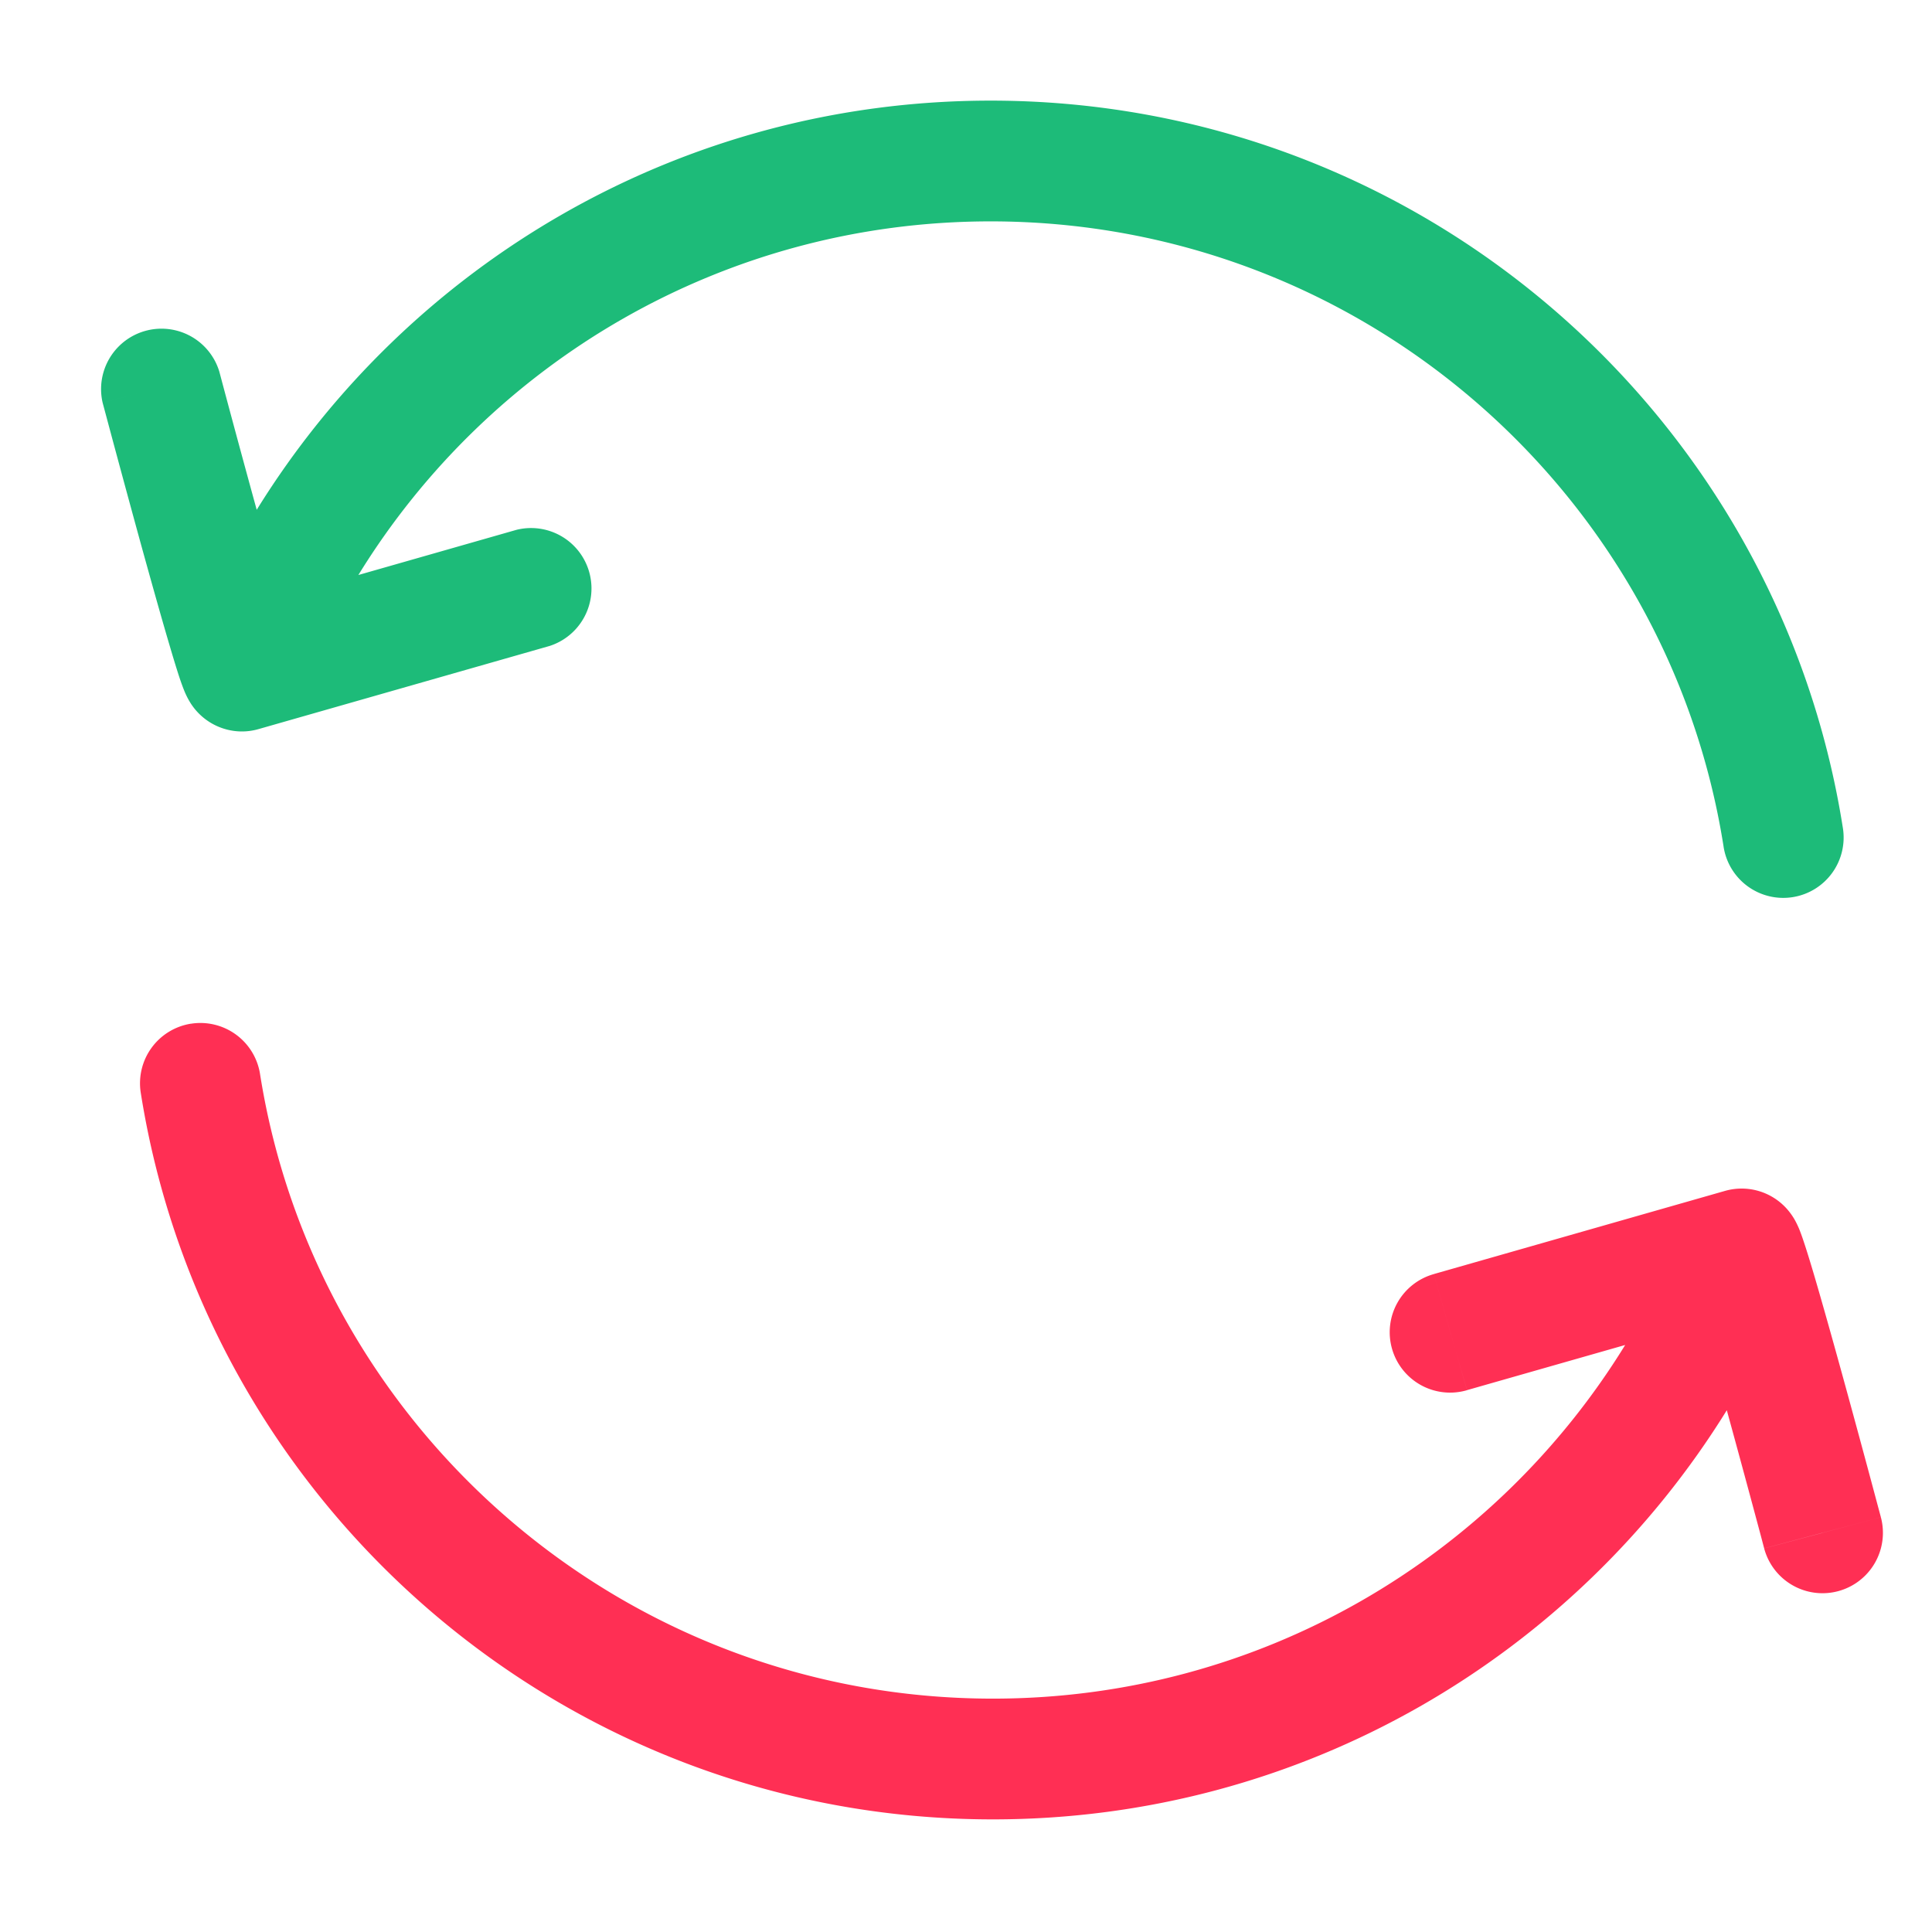 <svg fill="none" viewBox="0 0 48 48" xmlns="http://www.w3.org/2000/svg">
  <path clip-rule="evenodd" d="M8.903 14.287C12.145 9.012 17.969 5.5 24.613 5.5c9.187 0 16.816 6.723 18.207 15.522a1.5 1.5 0 102.963-.468C44.165 10.317 35.296 2.5 24.613 2.5c-7.707 0-14.46 4.065-18.235 10.166a434.64 434.64 0 01-.848-3.129l-.08-.301L4 9.62l1.45-.384a1.501 1.501 0 00-2.9.77L4 9.62l-1.45.386.082.306a521.379 521.379 0 00.88 3.247c.245.885.495 1.779.694 2.451.098.334.188.629.26.846.035.103.076.218.118.32.017.04.058.137.12.242a1.514 1.514 0 00.655.606c.228.11.614.22 1.065.09l7.233-2.066a1.501 1.501 0 00-.823-2.885l-3.931 1.123z"
        fill="#1DBB79"
        fill-rule="evenodd"/>
  <path clip-rule="evenodd" d="M4.745 25.434A1.5 1.5 0 016.46 26.68c1.391 8.8 9.02 15.522 18.207 15.522 6.644 0 12.468-3.513 15.71-8.786l-3.93 1.122-.413-1.441-.412-1.443 7.234-2.066a1.504 1.504 0 011.486.39c.133.135.21.265.235.306.061.105.102.202.12.243.041.1.082.217.116.32.073.216.163.511.262.845.198.673.449 1.566.693 2.452a435.007 435.007 0 01.88 3.246l.082.305s0 .002-1.45.387l-1.45.386-.08-.303a501.5 501.5 0 00-.848-3.128c-3.775 6.1-10.528 10.165-18.235 10.165-10.683 0-19.552-7.817-21.17-18.053a1.5 1.5 0 011.248-1.716zm40.535 12.65l-1.45.385a1.5 1.5 0 102.9-.773l-1.45.387zm-9.246-4.986l-.412-1.443a1.5 1.5 0 10.826 2.884l-.414-1.441z"
        fill="#FF2F54"
        fill-rule="evenodd"/>
</svg>

